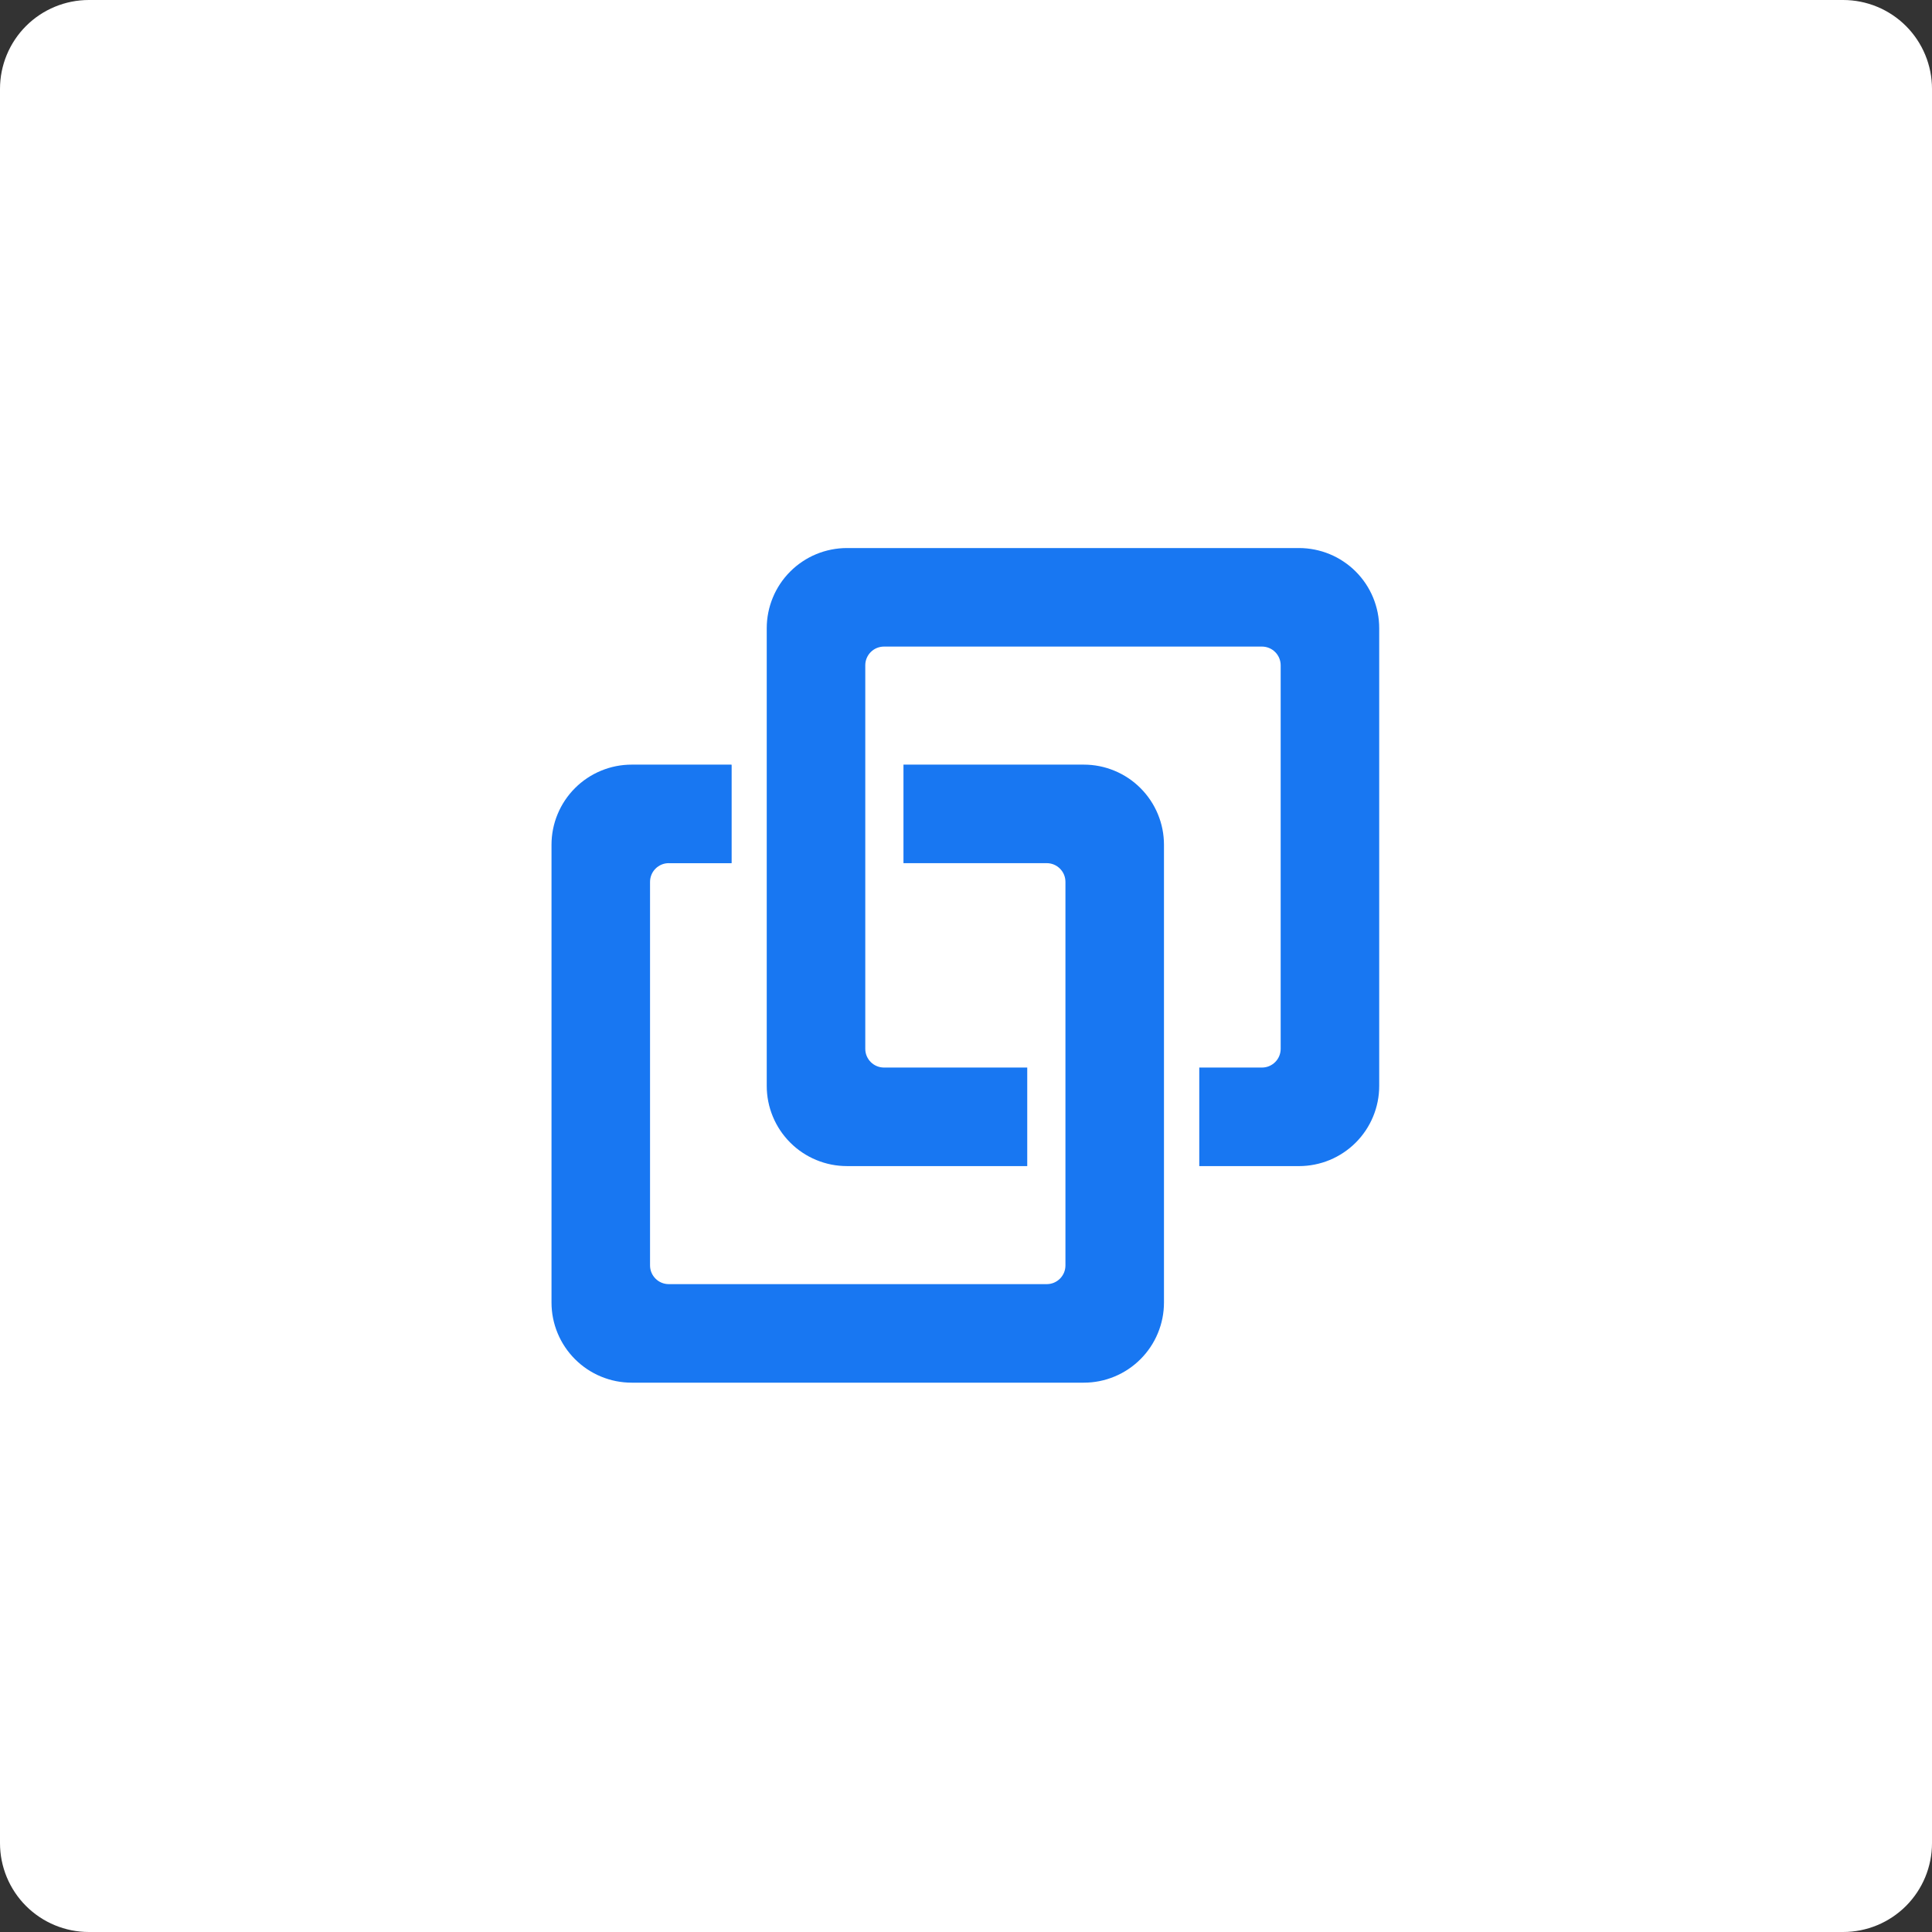 <svg xmlns="http://www.w3.org/2000/svg" xmlns:xlink="http://www.w3.org/1999/xlink" width="500" zoomAndPan="magnify" viewBox="0 0 375 375" height="500" preserveAspectRatio="xMidYMid meet" version="1.2"><rect x="0" y="0" width="375" height="375" fill="#333333" stroke="none"/><defs><clipPath id="24a57abbeb"><path d="M 17.25 0 L 357.75 0 C 362.324 0 366.711 1.816 369.949 5.051 C 373.184 8.289 375 12.676 375 17.25 L 375 357.75 C 375 362.324 373.184 366.711 369.949 369.949 C 366.711 373.184 362.324 375 357.75 375 L 17.25 375 C 12.676 375 8.289 373.184 5.051 369.949 C 1.816 366.711 0 362.324 0 357.75 L 0 17.25 C 0 12.676 1.816 8.289 5.051 5.051 C 8.289 1.816 12.676 0 17.25 0 Z M 17.25 0 "/></clipPath></defs><g id="72c57ba792"><g clip-rule="nonzero" clip-path="url(#24a57abbeb)"><rect x="0" width="375" y="0" height="375" style="fill:#ffffff;fill-opacity:1;stroke:none;"/></g><path style=" stroke:none;fill-rule:nonzero;fill:#1877f2;fill-opacity:1;" d="M 141.973 167.539 L 129.809 167.539 C 129.328 167.539 128.863 167.629 128.418 167.812 C 127.973 168 127.578 168.262 127.238 168.602 C 126.895 168.945 126.633 169.336 126.449 169.781 C 126.266 170.23 126.172 170.691 126.172 171.176 L 126.172 245.613 C 126.172 247.621 127.801 249.25 129.809 249.25 L 203.164 249.25 C 203.648 249.25 204.109 249.16 204.559 248.977 C 205.004 248.789 205.395 248.527 205.738 248.188 C 206.078 247.844 206.34 247.453 206.527 247.008 C 206.711 246.559 206.801 246.098 206.801 245.613 L 206.801 171.176 C 206.801 170.691 206.711 170.23 206.527 169.781 C 206.34 169.336 206.078 168.945 205.738 168.602 C 205.395 168.262 205.004 168 204.559 167.812 C 204.109 167.629 203.648 167.539 203.164 167.539 L 175.363 167.539 L 175.363 148.414 L 210.359 148.414 C 211.383 148.414 212.395 148.512 213.398 148.711 C 214.398 148.91 215.375 149.207 216.316 149.598 C 217.262 149.988 218.16 150.469 219.008 151.035 C 219.859 151.602 220.645 152.25 221.367 152.973 C 222.09 153.695 222.734 154.48 223.305 155.332 C 223.871 156.18 224.352 157.078 224.742 158.023 C 225.133 158.965 225.43 159.938 225.629 160.941 C 225.828 161.945 225.926 162.957 225.926 163.98 L 225.926 252.809 C 225.926 253.832 225.828 254.844 225.629 255.848 C 225.43 256.852 225.133 257.824 224.742 258.766 C 224.352 259.711 223.871 260.609 223.305 261.457 C 222.734 262.309 222.09 263.094 221.367 263.816 C 220.645 264.539 219.859 265.184 219.008 265.754 C 218.16 266.32 217.262 266.801 216.316 267.191 C 215.375 267.582 214.398 267.879 213.398 268.078 C 212.395 268.277 211.383 268.375 210.359 268.375 L 122.613 268.375 C 121.59 268.375 120.578 268.277 119.574 268.078 C 118.574 267.879 117.602 267.582 116.656 267.191 C 115.711 266.801 114.812 266.32 113.965 265.754 C 113.113 265.184 112.328 264.539 111.605 263.816 C 110.883 263.094 110.238 262.309 109.668 261.457 C 109.102 260.609 108.621 259.711 108.23 258.766 C 107.84 257.824 107.543 256.852 107.344 255.848 C 107.145 254.844 107.047 253.832 107.047 252.809 L 107.047 163.98 C 107.047 162.957 107.145 161.945 107.344 160.941 C 107.543 159.938 107.84 158.965 108.23 158.023 C 108.621 157.078 109.102 156.18 109.668 155.332 C 110.238 154.48 110.883 153.695 111.605 152.973 C 112.328 152.25 113.113 151.602 113.965 151.035 C 114.812 150.469 115.711 149.988 116.656 149.598 C 117.602 149.207 118.574 148.91 119.574 148.711 C 120.578 148.512 121.59 148.414 122.613 148.414 L 141.973 148.414 Z M 141.973 167.539 "/><path style=" stroke:none;fill-rule:nonzero;fill:#1877f2;fill-opacity:1;" d="M 232.777 207.211 L 244.941 207.211 C 245.422 207.211 245.887 207.121 246.332 206.938 C 246.777 206.75 247.172 206.488 247.512 206.148 C 247.855 205.805 248.117 205.414 248.301 204.969 C 248.484 204.52 248.578 204.059 248.578 203.574 L 248.578 129.137 C 248.578 128.656 248.484 128.191 248.301 127.746 C 248.117 127.301 247.855 126.906 247.512 126.566 C 247.172 126.223 246.777 125.961 246.332 125.777 C 245.887 125.594 245.422 125.5 244.941 125.5 L 171.586 125.5 C 171.102 125.5 170.641 125.594 170.191 125.777 C 169.746 125.961 169.355 126.223 169.012 126.566 C 168.672 126.906 168.41 127.301 168.223 127.746 C 168.039 128.191 167.949 128.656 167.949 129.137 L 167.949 203.574 C 167.949 205.582 169.578 207.211 171.586 207.211 L 199.387 207.211 L 199.387 226.336 L 164.391 226.336 C 163.367 226.336 162.355 226.238 161.352 226.039 C 160.352 225.84 159.375 225.543 158.434 225.152 C 157.488 224.762 156.59 224.281 155.742 223.715 C 154.891 223.148 154.105 222.5 153.383 221.777 C 152.66 221.055 152.016 220.27 151.445 219.418 C 150.879 218.57 150.398 217.672 150.008 216.727 C 149.617 215.785 149.32 214.812 149.121 213.809 C 148.922 212.805 148.824 211.793 148.824 210.77 L 148.824 121.941 C 148.824 120.918 148.922 119.906 149.121 118.906 C 149.32 117.902 149.617 116.93 150.008 115.984 C 150.398 115.039 150.879 114.145 151.445 113.293 C 152.016 112.441 152.66 111.656 153.383 110.934 C 154.105 110.211 154.891 109.566 155.742 109 C 156.59 108.43 157.488 107.949 158.434 107.559 C 159.375 107.168 160.352 106.875 161.352 106.676 C 162.355 106.477 163.367 106.375 164.391 106.375 L 252.137 106.375 C 253.16 106.375 254.172 106.477 255.176 106.676 C 256.176 106.875 257.148 107.168 258.094 107.559 C 259.039 107.949 259.938 108.43 260.785 109 C 261.637 109.566 262.422 110.211 263.145 110.934 C 263.867 111.656 264.512 112.441 265.082 113.293 C 265.648 114.145 266.129 115.039 266.52 115.984 C 266.91 116.93 267.203 117.902 267.406 118.906 C 267.605 119.906 267.703 120.918 267.703 121.941 L 267.703 210.773 C 267.703 211.797 267.605 212.809 267.406 213.809 C 267.207 214.812 266.91 215.785 266.52 216.73 C 266.129 217.676 265.648 218.57 265.082 219.422 C 264.512 220.27 263.867 221.059 263.145 221.781 C 262.422 222.504 261.637 223.148 260.785 223.715 C 259.938 224.285 259.039 224.762 258.094 225.156 C 257.148 225.547 256.176 225.84 255.176 226.039 C 254.172 226.238 253.16 226.34 252.137 226.34 L 232.777 226.34 Z M 141.973 148.414 L 141.973 167.539 L 129.809 167.539 "/></g></svg>